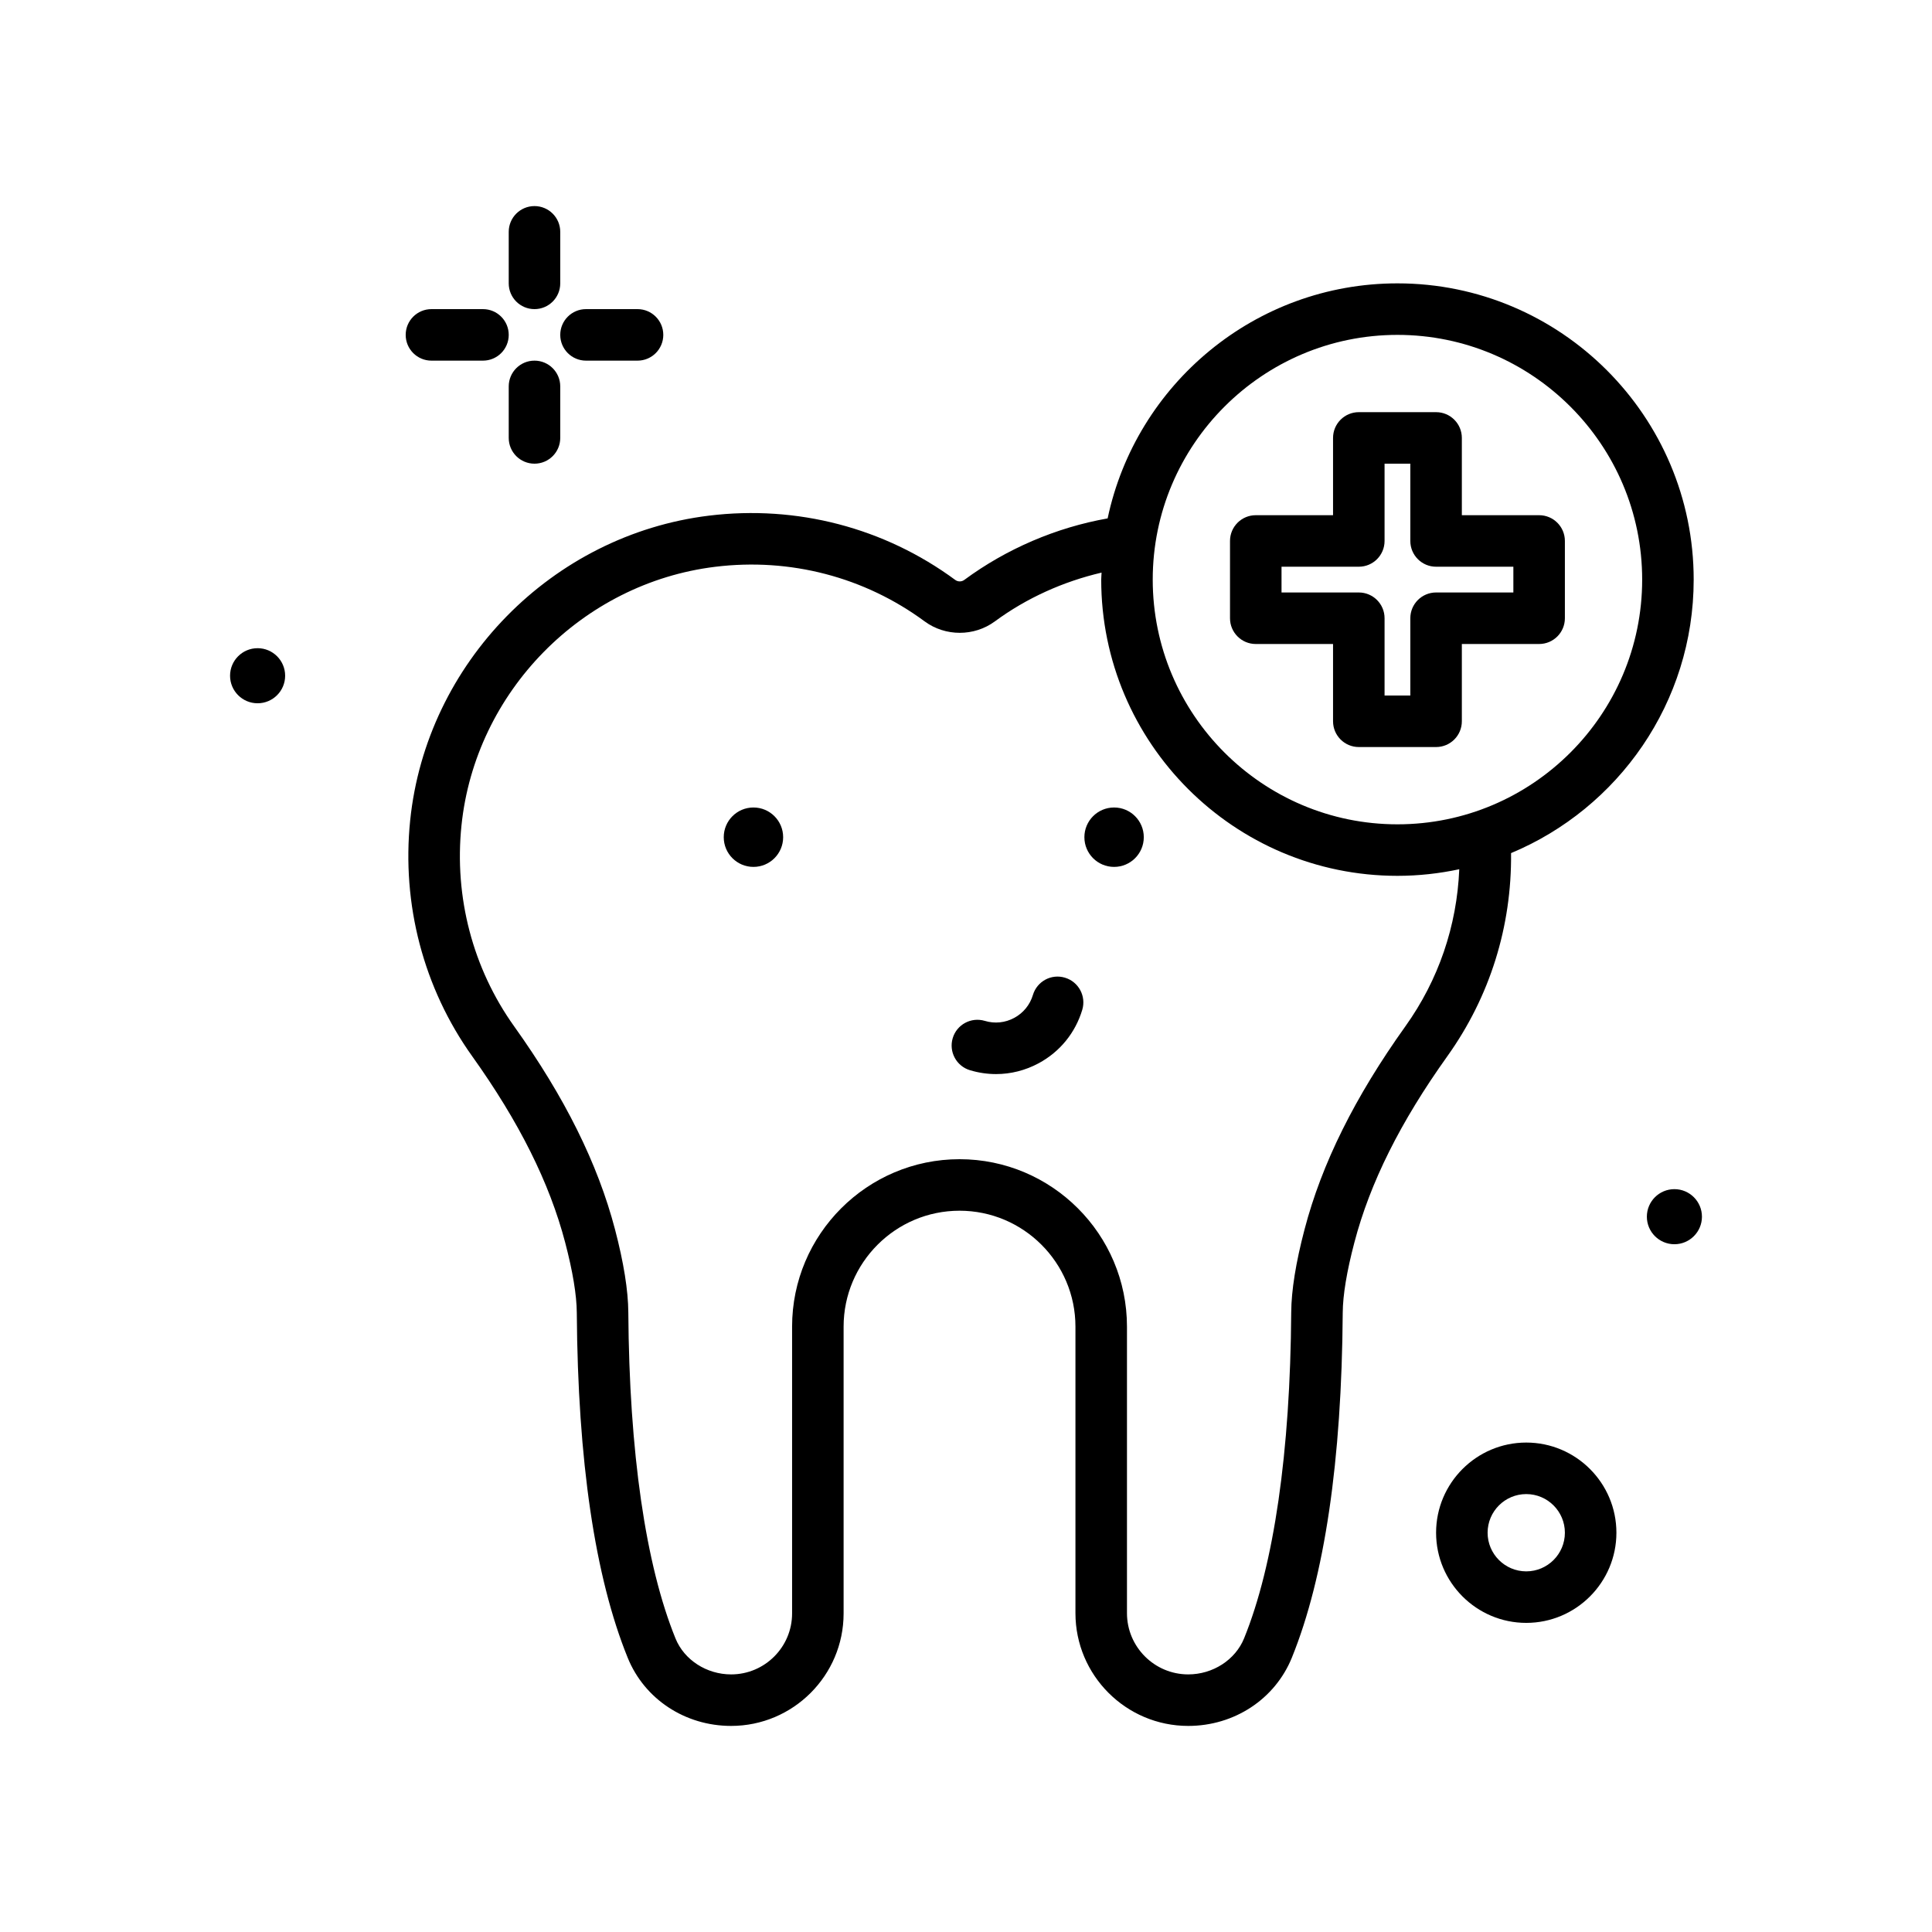 <svg id="dentistry" enable-background="new 0 0 300 300" height="512" viewBox="0 0 300 300" width="512" xmlns="http://www.w3.org/2000/svg"><g><path d="m40 100.651c-2.362 0-4.276 1.915-4.276 4.277s1.915 4.276 4.276 4.276 4.277-1.915 4.277-4.276-1.915-4.277-4.277-4.277z"/><path d="m82.995 48c2.211 0 4-1.791 4-4v-8c0-2.209-1.789-4-4-4s-4 1.791-4 4v8c0 2.209 1.789 4 4 4z"/><path d="m82.995 56c-2.211 0-4 1.791-4 4v8c0 2.209 1.789 4 4 4s4-1.791 4-4v-8c0-2.209-1.79-4-4-4z"/><path d="m66.995 56h8c2.211 0 4-1.791 4-4s-1.789-4-4-4h-8c-2.211 0-4 1.791-4 4s1.789 4 4 4z"/><path d="m90.995 56h8c2.211 0 4-1.791 4-4s-1.789-4-4-4h-8c-2.211 0-4 1.791-4 4s1.789 4 4 4z"/><path d="m236.995 224c-7.719 0-14 6.281-14 14s6.281 14 14 14 14-6.281 14-14-6.282-14-14-14zm0 20c-3.309 0-6-2.691-6-6s2.691-6 6-6 6 2.691 6 6-2.692 6-6 6z"/><path d="m260 184.651c-2.362 0-4.276 1.915-4.276 4.277s1.915 4.276 4.276 4.276 4.277-1.915 4.277-4.276-1.915-4.277-4.277-4.277z"/><path d="m234.636 132.469c16.632-6.935 28.358-23.353 28.358-42.469 0-25.365-20.637-46-46-46-22.105 0-40.608 15.678-45.001 36.496-7.99 1.417-15.684 4.706-22.265 9.556-.402.303-.984.305-1.395.002-11.004-8.113-24.602-11.652-38.246-9.984-24.375 2.982-43.883 22.881-46.395 47.311-1.34 13.051 2.078 26.059 9.629 36.631 7.285 10.195 12.008 19.654 14.438 28.922 1.18 4.492 1.785 8.162 1.805 10.906.156 23.031 2.82 41.064 7.914 53.596 2.609 6.418 8.91 10.564 16.051 10.564 9.629 0 17.465-7.834 17.465-17.465v-44.535c0-9.926 8.074-18 18-18s18 8.074 18 18v44.49c0 9.654 7.855 17.51 17.512 17.51 7.156 0 13.473-4.156 16.09-10.592 5.086-12.527 7.746-30.551 7.902-53.568.02-2.744.625-6.414 1.809-10.908 2.426-9.266 7.148-18.725 14.434-28.92 6.611-9.253 10.011-20.15 9.895-31.543zm-17.641-80.469c20.953 0 38 17.047 38 38s-17.047 38-38 38-38-17.047-38-38 17.046-38 38-38zm-14.426 138.902c-1.352 5.137-2.047 9.471-2.07 12.883-.145 21.691-2.676 39.191-7.316 50.609-1.363 3.354-4.848 5.605-8.676 5.605-5.246 0-9.512-4.266-9.512-9.51v-44.489c0-14.336-11.664-26-26-26s-26 11.664-26 26v44.535c0 5.219-4.246 9.465-9.465 9.465-3.809 0-7.281-2.24-8.637-5.578-4.648-11.424-7.184-28.934-7.328-50.637-.023-3.412-.719-7.746-2.066-12.881-2.68-10.225-7.805-20.543-15.668-31.543-6.414-8.984-9.32-20.051-8.176-31.162 2.129-20.752 18.703-37.654 39.402-40.188 11.637-1.428 23.184 1.588 32.527 8.482 3.211 2.363 7.684 2.361 10.895-.002 4.945-3.644 10.636-6.188 16.571-7.577-.009.364-.055.719-.055 1.085 0 25.365 20.637 46 46 46 3.292 0 6.5-.363 9.598-1.024-.367 8.803-3.214 17.183-8.36 24.383-7.863 11.003-12.988 21.322-15.664 31.544z"/><path d="m172.995 125.387c-2.547 0-4.612 2.065-4.612 4.613s2.065 4.612 4.612 4.612 4.612-2.065 4.612-4.612-2.065-4.613-4.612-4.613z"/><path d="m116.995 125.387c-2.547 0-4.612 2.065-4.612 4.613s2.065 4.612 4.612 4.612 4.612-2.065 4.612-4.612-2.065-4.613-4.612-4.613z"/><path d="m165.37 151.816c-2.129-.645-4.348.57-4.98 2.684-.461 1.533-1.488 2.797-2.902 3.557-1.41.762-3.031.928-4.57.463-2.121-.631-4.348.566-4.98 2.682s.566 4.346 2.684 4.982c1.328.398 2.688.598 4.043.598 2.285 0 4.547-.566 6.617-1.68 3.293-1.773 5.699-4.723 6.773-8.305.631-2.115-.568-4.346-2.685-4.981z"/><path d="m194.995 100h12v12c0 2.209 1.789 4 4 4h12c2.211 0 4-1.791 4-4v-12h12c2.211 0 4-1.791 4-4v-12c0-2.209-1.789-4-4-4h-12v-12c0-2.209-1.789-4-4-4h-12c-2.211 0-4 1.791-4 4v12h-12c-2.211 0-4 1.791-4 4v12c0 2.209 1.789 4 4 4zm4-12h12c2.211 0 4-1.791 4-4v-12h4v12c0 2.209 1.789 4 4 4h12v4h-12c-2.211 0-4 1.791-4 4v12h-4v-12c0-2.209-1.789-4-4-4h-12z"/></g></svg>